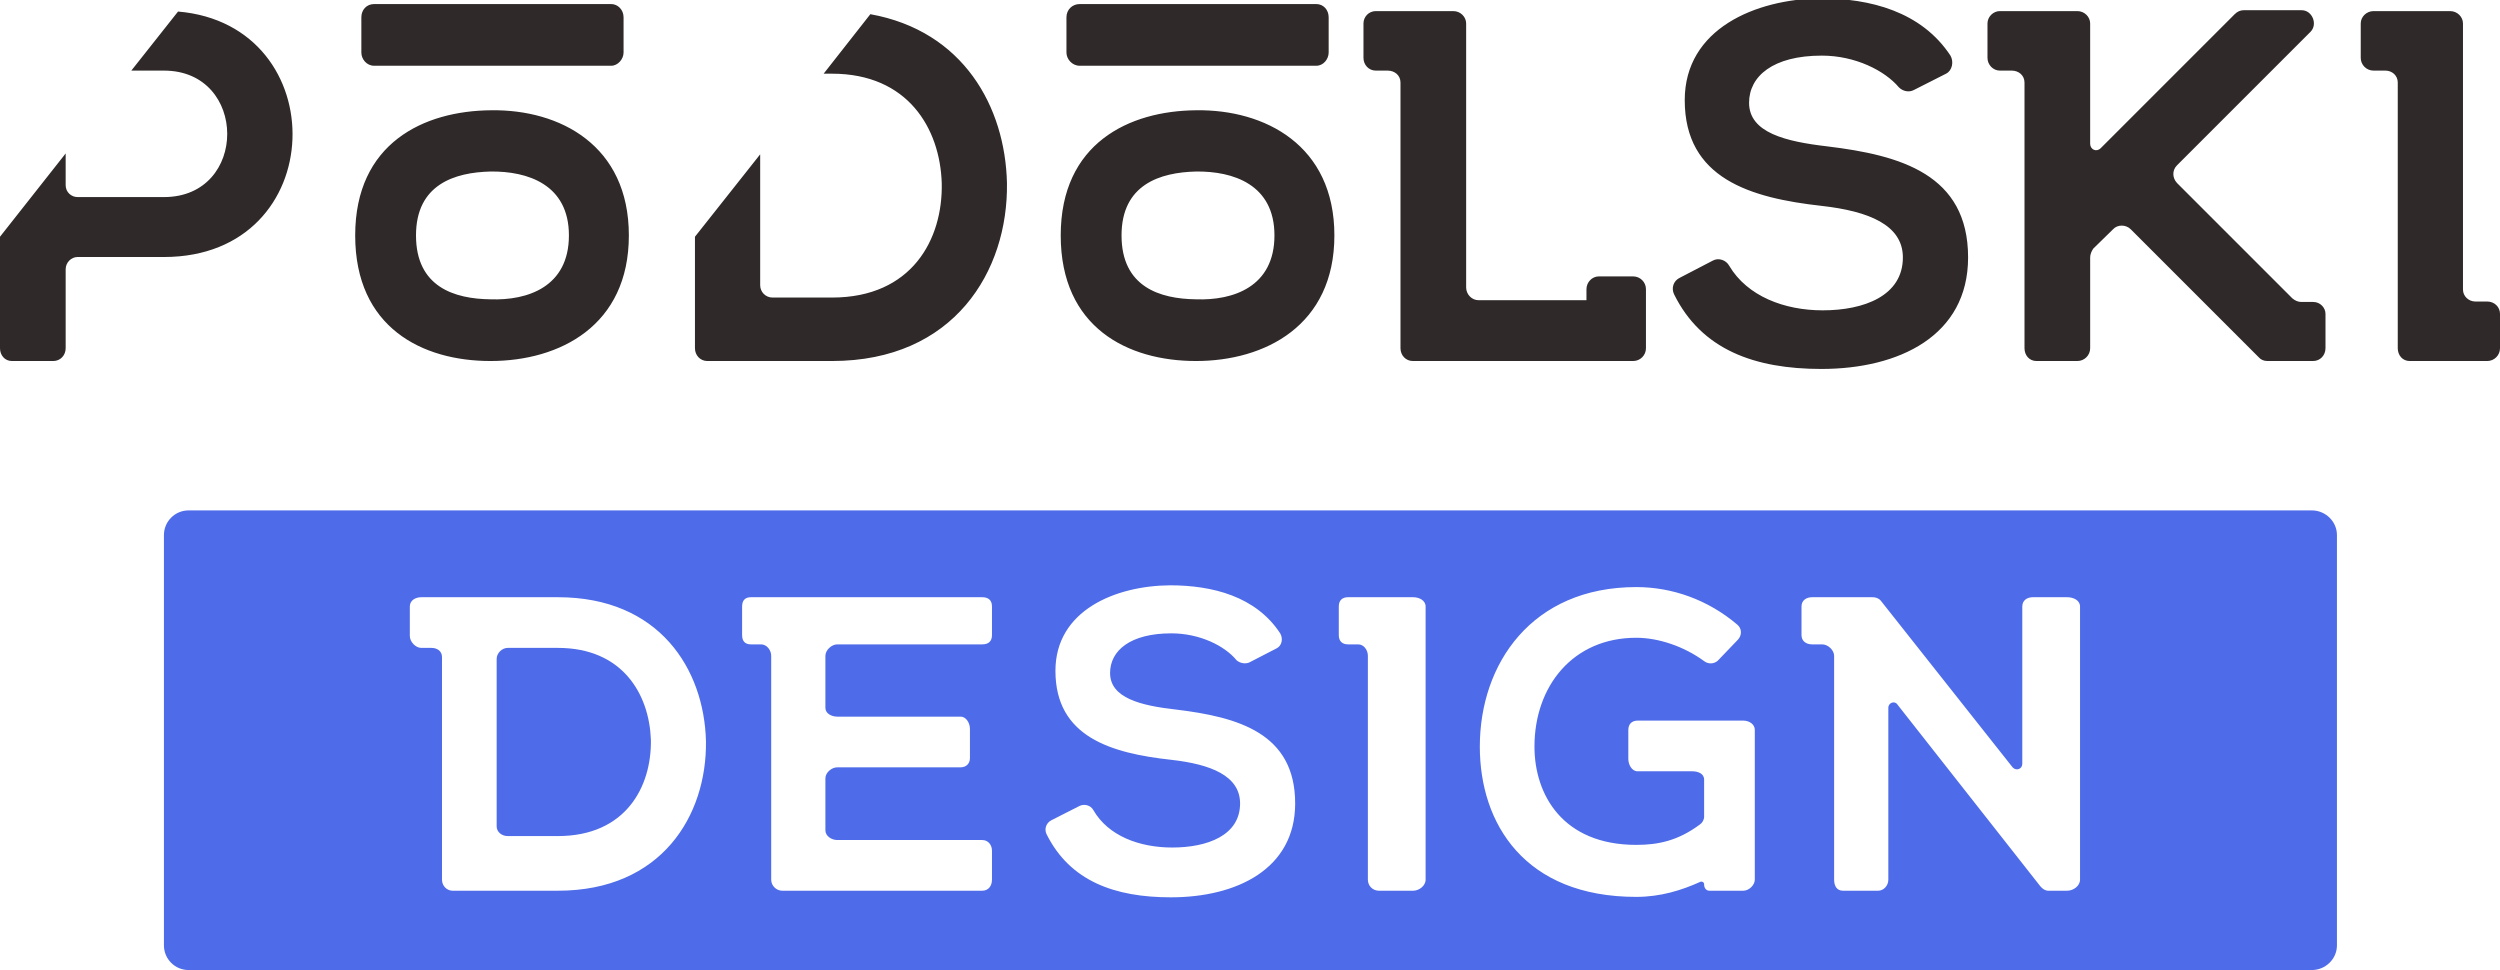 <?xml version="1.0" encoding="UTF-8"?>
<!DOCTYPE svg PUBLIC "-//W3C//DTD SVG 1.1//EN" "http://www.w3.org/Graphics/SVG/1.1/DTD/svg11.dtd">
<!-- Creator: CorelDRAW X7 -->
<svg xmlns="http://www.w3.org/2000/svg" xml:space="preserve" width="56.727mm" height="22.013mm" version="1.1" style="shape-rendering:geometricPrecision; text-rendering:geometricPrecision; image-rendering:optimizeQuality; fill-rule:evenodd; clip-rule:evenodd"
viewBox="0 0 5673 2201"
 xmlns:xlink="http://www.w3.org/1999/xlink">
 <defs>
  <style type="text/css">
   <![CDATA[
    .fil0 {fill:#2F2929;fill-rule:nonzero}
    .fil1 {fill:#4E6CE9;fill-rule:nonzero}
   ]]>
  </style>
 </defs>
 <g id="Слой_x0020_1">
  <path class="fil0" d="M1427 534c0,-205 -157,-286 -312,-284 -154,1 -309,75 -309,284 0,209 152,285 307,285 157,0 314,-80 314,-285zm4217 150l-27 0c-15,0 -28,-12 -28,-27l0 -604c0,-15 -13,-28 -29,-28l-174 0c-16,0 -29,13 -29,28l0 78c0,16 13,29 29,29l27 0c15,0 28,11 28,27l0 603c0,16 11,29 27,29l65 0 27 0 29 0 55 0c16,0 29,-13 29,-29l0 -78c0,-16 -13,-28 -29,-28l0 0 0 0zm-1938 -57l-78 0c-15,0 -28,13 -28,29l0 25 -245 0c-15,0 -28,-13 -28,-29l0 -599c0,-15 -13,-28 -29,-28l-176 0c-16,0 -28,13 -28,28l0 78c0,16 12,29 28,29l27 0c16,0 29,11 29,27l0 603c0,16 12,29 28,29l500 0c16,0 29,-13 29,-29l0 -79 0 -2 0 -53c0,-16 -13,-29 -29,-29l0 0 0 0zm-3302 -601l-106 134 74 0c191,0 192,287 0,287l-196 0c-14,0 -27,-11 -27,-27l0 -72 -149 189 0 253c0,16 11,29 27,29l94 0c16,0 28,-13 28,-29l0 -179c0,-16 13,-28 27,-28l196 0c379,0 388,-527 32,-557l0 0 0 0zm4845 659l-27 0c-7,0 -14,-3 -20,-8l-262 -262c-11,-12 -11,-29 0,-40l303 -303c17,-17 4,-49 -20,-49l-132 0c-7,0 -14,3 -20,9l-304 304c-10,10 -24,3 -24,-10l0 -273c0,-15 -13,-28 -29,-28l-176 0c-15,0 -28,13 -28,28l0 78c0,16 13,29 28,29l27 0c16,0 29,11 29,27l0 603c0,16 11,29 27,29l93 0c16,0 29,-13 29,-29l0 -206c0,-7 3,-14 7,-20l45 -44c10,-11 29,-11 40,0l290 290c5,6 12,9 20,9l104 0c16,0 28,-13 28,-29l0 -78c0,-14 -12,-27 -28,-27l0 0 0 0zm-1102 -353c-95,-11 -178,-31 -178,-99 0,-60 54,-107 165,-107 76,0 143,34 175,72 9,9 23,12 34,6l73 -37c14,-7 18,-27 10,-41 -66,-100 -182,-130 -296,-130 -146,2 -307,69 -307,231 0,178 149,222 311,240 106,12 184,43 184,117 0,87 -88,120 -182,120 -87,0 -171,-32 -212,-101 -7,-13 -24,-19 -37,-12l-75 39c-15,7 -20,24 -13,38 62,125 182,169 334,169 176,0 333,-75 333,-253 0,-189 -154,-232 -319,-252l0 0 0 0zm-2760 -183l-538 0c-17,0 -29,-15 -29,-30l0 -80c0,-17 12,-30 29,-30l538 0c15,0 28,13 28,30l0 80c0,15 -13,30 -28,30zm1600 0l-537 0c-17,0 -30,-15 -30,-30l0 -80c0,-17 13,-30 30,-30l537 0c16,0 28,13 28,30l0 80c0,15 -12,30 -28,30zm41 385c0,-205 -158,-286 -313,-284 -153,1 -308,75 -308,284 0,209 152,285 307,285 156,0 314,-80 314,-285zm-136 0l0 0c0,117 -94,148 -178,145 -82,-1 -169,-28 -169,-145 0,-116 88,-143 169,-145 84,-1 178,29 178,145zm-917 -502l-106 135 19 0c172,0 245,124 249,248 3,128 -68,260 -249,260l-135 0c-16,0 -28,-13 -28,-28l0 -297 -148 187 0 253c0,16 12,29 28,29l283 0c277,0 400,-204 397,-404 -4,-173 -99,-345 -310,-383l0 0 0 0zm-684 502l0 0c0,117 -94,148 -178,145 -82,-1 -169,-28 -169,-145 0,-116 88,-143 169,-145 84,-1 178,29 178,145z"/>
  <path class="fil1" d="M5303 1214c0,-31 -26,-56 -57,-56l-4818 0c-31,0 -56,25 -56,56l0 931c0,31 25,56 56,56l4818 0c31,0 57,-25 57,-56l0 -931zm-4037 807l0 0 -239 0c-13,0 -24,-11 -24,-25l0 -505c0,-14 -11,-21 -24,-21l-23 0c-13,0 -26,-14 -26,-27l0 -67c0,-14 13,-21 26,-21l310 0c230,0 332,163 336,327 2,169 -101,339 -336,339l0 0 0 0zm985 -580l0 0c0,14 -8,21 -22,21l-329 0c-13,0 -27,13 -27,26l0 118c0,13 14,20 27,20l280 0c12,0 21,14 21,28l0 66c0,13 -9,21 -21,21l-280 0c-13,0 -27,12 -27,25l0 118c0,13 14,22 27,22l329 0c14,0 22,12 22,24l0 66c0,14 -8,25 -22,25l-454 0c-13,0 -25,-11 -25,-25l0 -508c0,-13 -10,-26 -23,-26l-23 0c-13,0 -20,-7 -20,-21l0 -65c0,-14 7,-21 20,-21l525 0c14,0 22,7 22,21l0 65 0 0 0 0zm406 595l0 0c-128,0 -229,-37 -282,-143 -6,-12 -1,-26 11,-32l63 -32c11,-6 26,-2 32,9 34,59 105,85 179,85 79,0 154,-27 154,-100 0,-63 -67,-89 -156,-99 -137,-15 -263,-52 -263,-202 0,-137 136,-193 260,-194 96,0 195,25 250,109 7,12 4,28 -8,34l-62 32c-9,4 -21,2 -29,-5 -27,-33 -84,-61 -148,-61 -93,0 -139,39 -139,90 0,57 70,74 150,83 140,17 270,53 270,213 0,149 -133,213 -282,213l0 0 0 0zm578 -40l0 0c0,14 -15,25 -28,25l-78 0c-14,0 -25,-11 -25,-25l0 -508c0,-13 -9,-26 -22,-26l-23 0c-13,0 -21,-7 -21,-21l0 -65c0,-14 8,-21 21,-21l148 0c13,0 28,7 28,21l0 620 0 0 0 0zm747 -153l0 0 0 72 0 81c0,12 -13,25 -26,25l-77 0c-8,0 -12,-7 -12,-14l0 -1c0,-4 -5,-7 -9,-5 -42,19 -90,34 -145,34 -253,0 -355,-166 -355,-341 0,-188 118,-362 355,-362 82,0 163,29 229,85 11,9 11,24 2,34l-46 48c-9,8 -22,8 -31,1 -45,-33 -103,-53 -154,-53 -144,0 -231,110 -231,247 0,109 64,223 231,223 49,0 94,-9 144,-46 6,-4 10,-11 10,-18l0 -84c0,-14 -14,-19 -27,-19l-124 0c-13,0 -21,-15 -21,-28l0 -66c0,-13 8,-21 21,-21l240 0c13,0 26,8 26,21l0 187 0 0 0 0zm738 153l0 0c0,14 -15,25 -29,25l-43 0c-7,0 -13,-4 -18,-10l-324 -412c-6,-10 -21,-5 -21,7l0 390c0,14 -11,25 -23,25l-80 0c-14,0 -20,-11 -20,-25l0 -508c0,-13 -14,-26 -27,-26l-23 0c-13,0 -24,-7 -24,-21l0 -65c0,-14 11,-21 24,-21l137 0c7,0 14,2 19,8l299 378c8,9 22,4 22,-8l0 -357c0,-14 11,-21 24,-21l78 0c14,0 29,7 29,21l0 620 0 0 0 0z"/>
  <path class="fil1" d="M1266 1470l-114 0c-13,0 -25,12 -25,25l0 380c0,13 12,22 25,22l114 0c153,0 213,-111 211,-219 -4,-104 -65,-208 -211,-208z"/>
 </g>
</svg>
